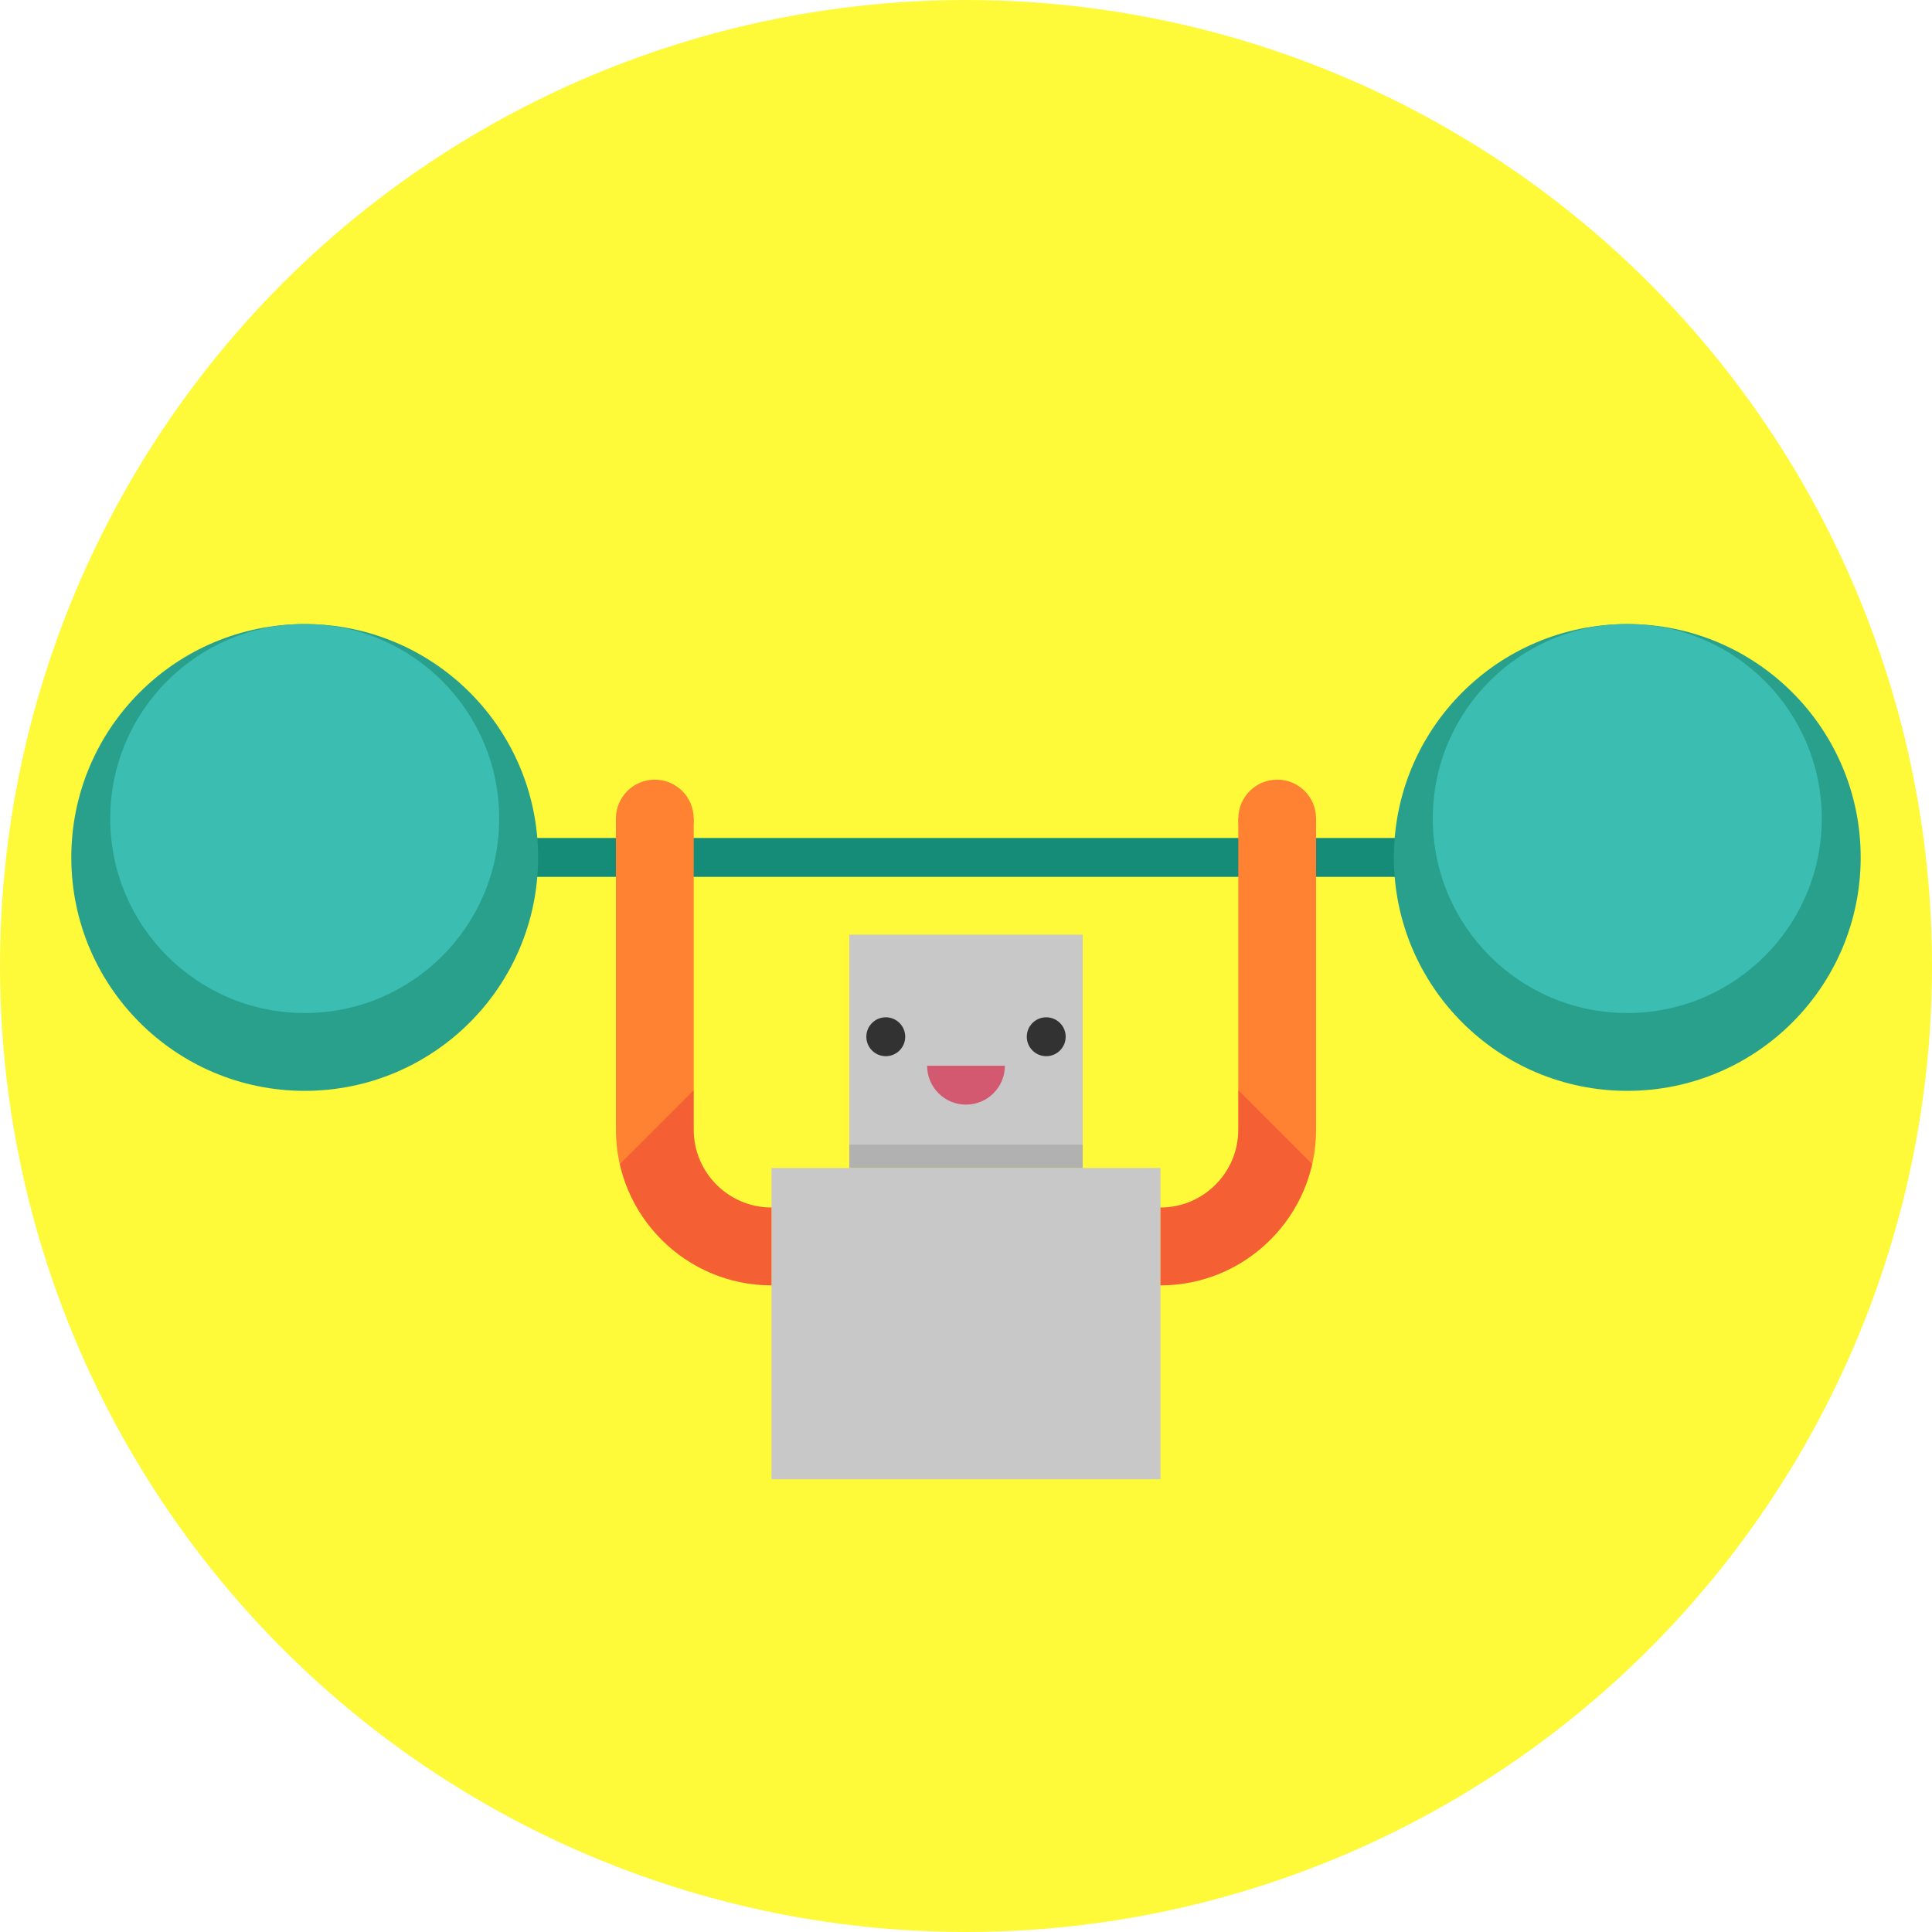 <?xml version="1.0" encoding="utf-8"?>
<!-- Generator: Adobe Illustrator 16.0.0, SVG Export Plug-In . SVG Version: 6.00 Build 0)  -->
<!DOCTYPE svg PUBLIC "-//W3C//DTD SVG 1.1//EN" "http://www.w3.org/Graphics/SVG/1.1/DTD/svg11.dtd">
<svg version="1.1" id="Layer_1" xmlns="http://www.w3.org/2000/svg" xmlns:xlink="http://www.w3.org/1999/xlink" x="0px" y="0px"
	 width="140px" height="140px" viewBox="0 0 140 140" enable-background="new 0 0 140 140" xml:space="preserve">
<circle fill="#FEFA39" cx="70" cy="70" r="70"/>
<g>
	<rect x="35.891" y="60.724" fill="#148C78" width="68.216" height="2.818"/>
	<rect x="61.544" y="67.728" fill="#C8C8C8" width="16.912" height="16.913"/>
	<rect x="55.905" y="84.641" fill="#C8C8C8" width="28.188" height="22.55"/>
	<rect x="61.544" y="82.949" opacity="0.15" fill="#323232" enable-background="new    " width="16.912" height="1.691"/>
	<g>
		<circle fill="#323232" cx="64.187" cy="75.126" r="1.409"/>
		<circle fill="#323232" cx="75.814" cy="75.126" r="1.409"/>
	</g>
	<path fill="#FF8232" d="M50.269,81.865V59.314h-5.638v22.595h0.001c0.024,6.197,5.071,11.231,11.273,11.231v-5.638
		C52.797,87.503,50.269,84.973,50.269,81.865z"/>
	<rect x="89.732" y="59.314" fill="#FF8232" width="5.637" height="22.595"/>
	<g>
		<path fill="#FF8232" d="M84.094,93.141c6.217,0,11.275-5.058,11.275-11.275h-5.637c0,3.107-2.528,5.638-5.639,5.638V93.141z"/>
	</g>
	<circle fill="#FF8232" cx="47.449" cy="59.314" r="2.818"/>
	<circle fill="#FF8232" cx="92.551" cy="59.314" r="2.818"/>
	<circle fill="#28A08C" cx="117.919" cy="62.134" r="16.913"/>
	<circle fill="#28A08C" cx="22.08" cy="62.134" r="16.913"/>
	<circle fill="#3BBDB1" cx="22.08" cy="59.314" r="14.094"/>
	<circle fill="#3BBDB1" cx="117.919" cy="59.314" r="14.094"/>
	<path opacity="0.3" fill="#DA1036" enable-background="new    " d="M44.917,84.353c1.137,5.023,5.627,8.788,10.988,8.788v-5.638
		c-3.108,0-5.638-2.53-5.638-5.638v-2.863L44.917,84.353z"/>
	<path opacity="0.3" fill="#DA1036" enable-background="new    " d="M95.083,84.353c-1.138,5.023-5.628,8.788-10.989,8.788v-5.638
		c3.109,0,5.639-2.53,5.639-5.638v-2.863L95.083,84.353z"/>
	<path opacity="0.6" fill="#DA1036" enable-background="new    " d="M70,80.046c1.558,0,2.818-1.262,2.818-2.819h-5.637
		C67.182,78.784,68.443,80.046,70,80.046z"/>
</g>
</svg>
